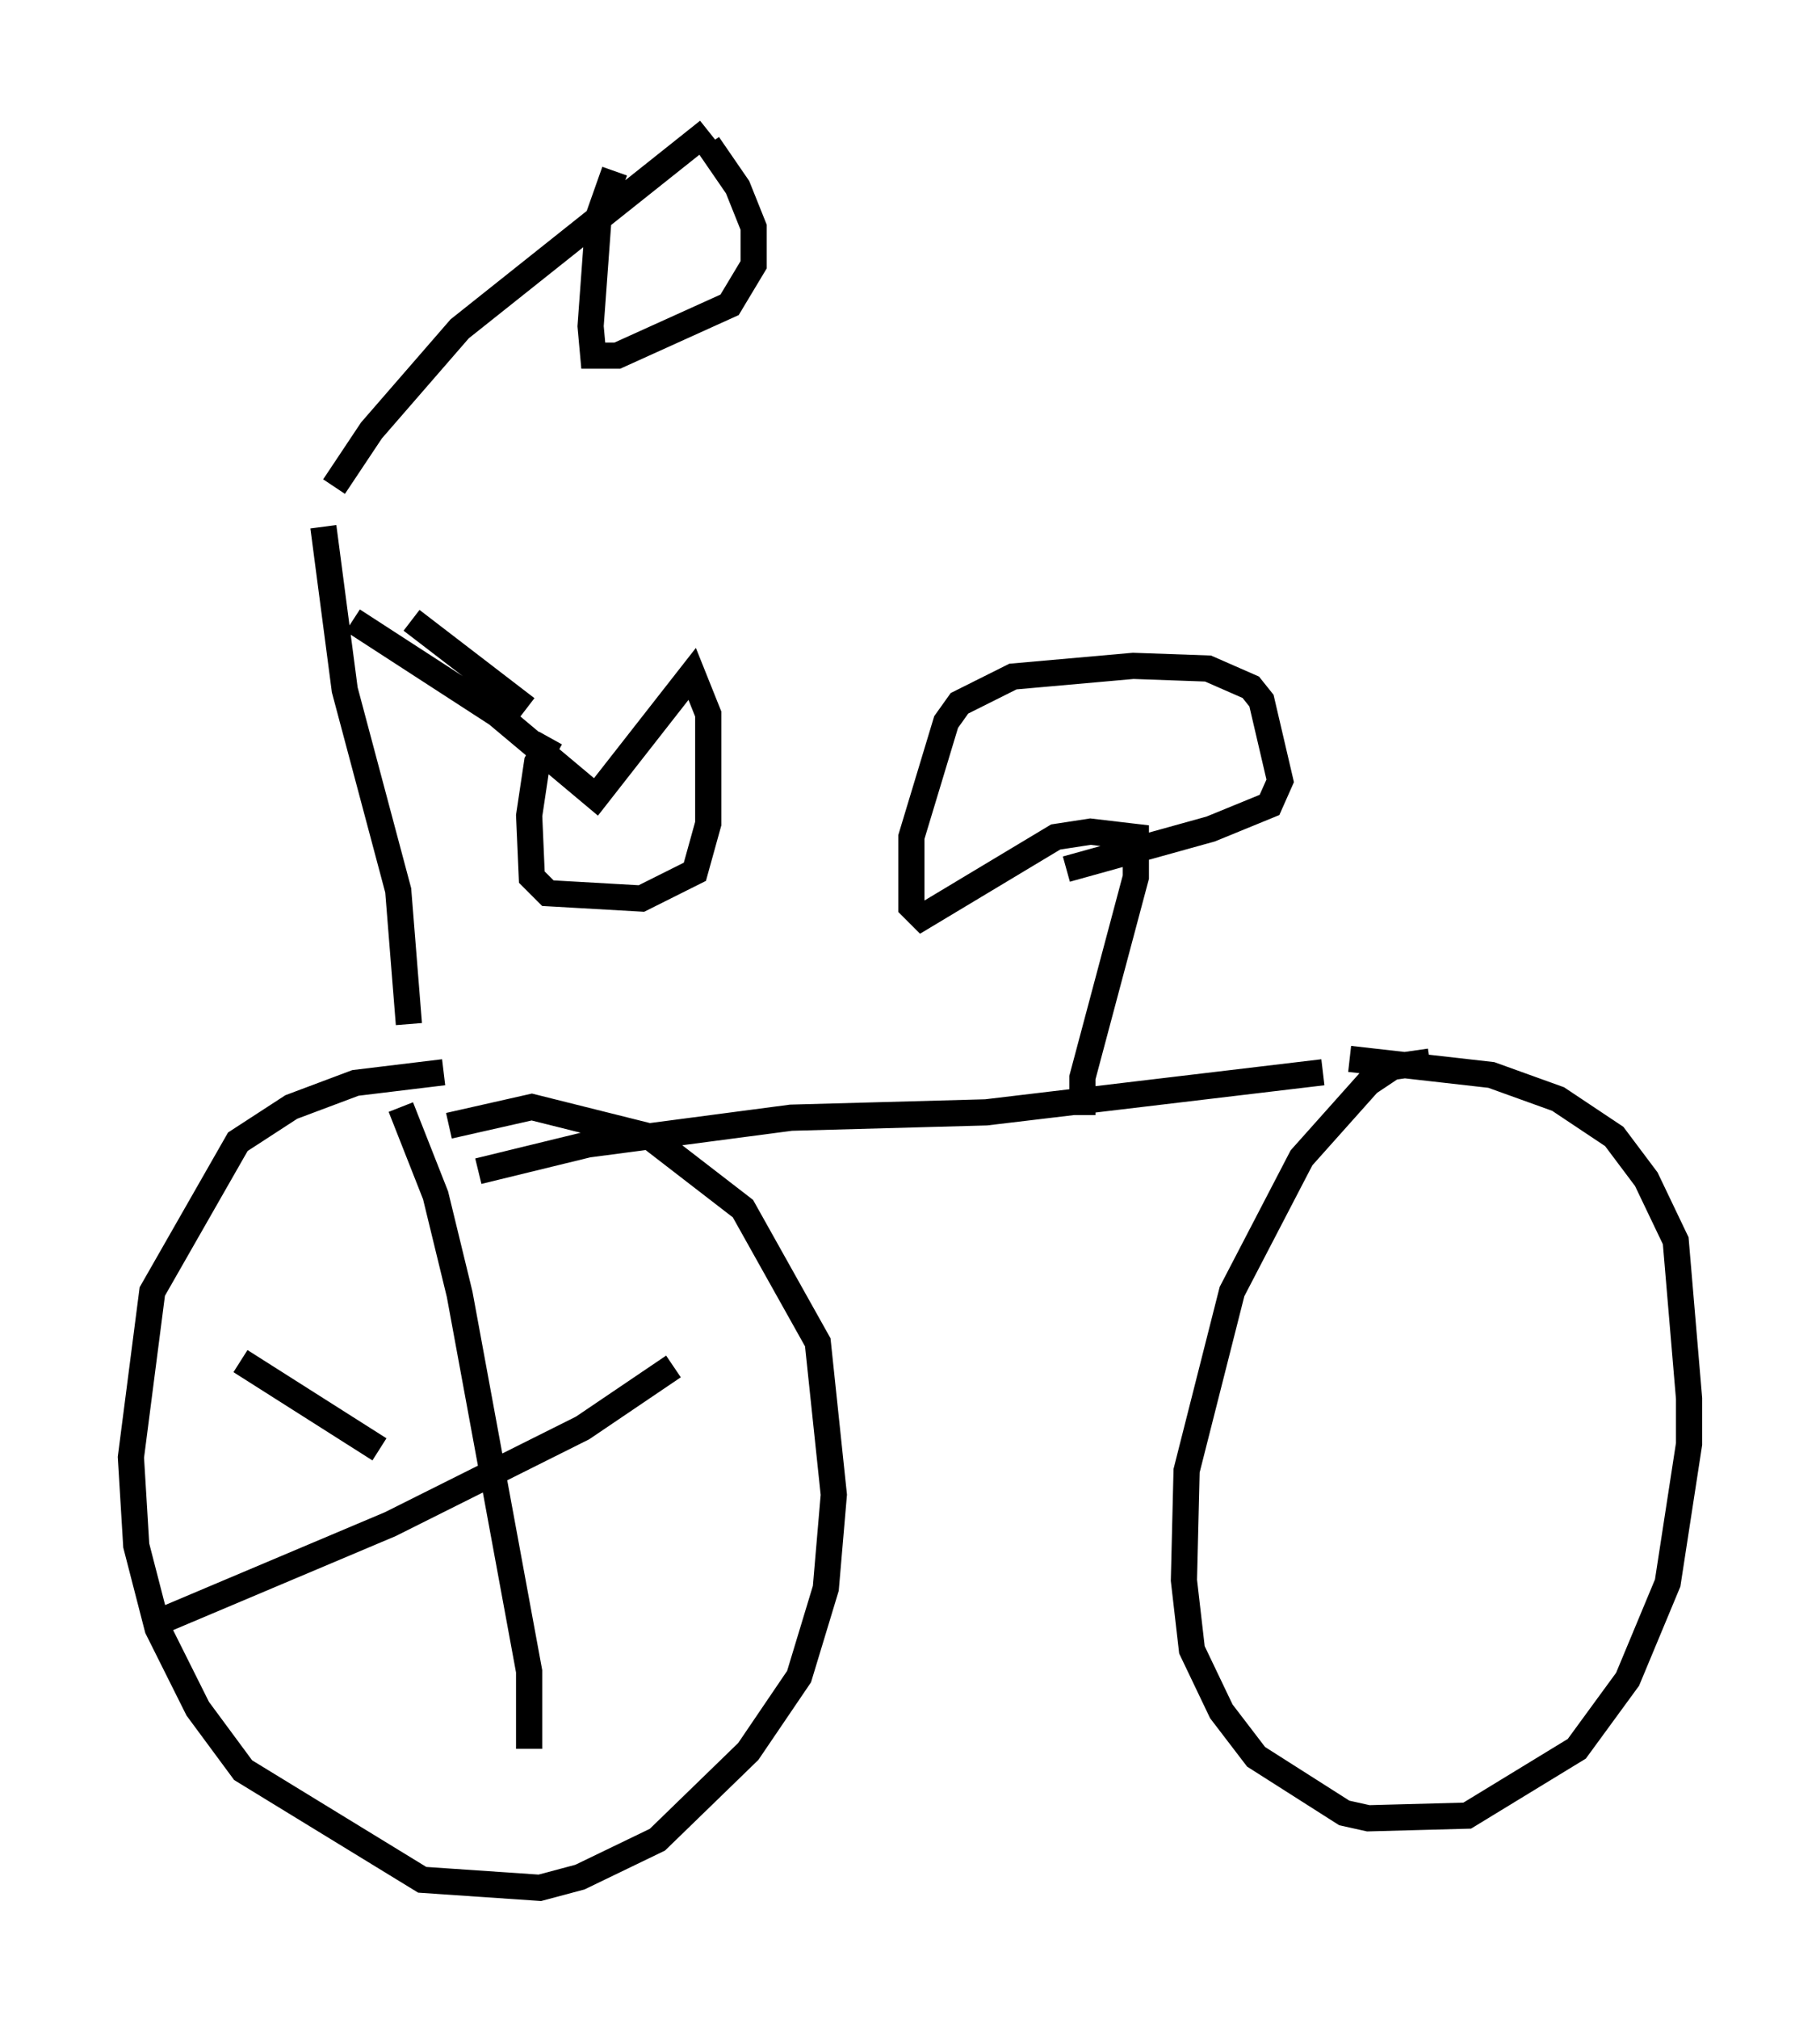 <?xml version="1.0" encoding="utf-8" ?>
<svg baseProfile="full" height="77.069" version="1.1" width="69.515" xmlns="http://www.w3.org/2000/svg" xmlns:ev="http://www.w3.org/2001/xml-events" xmlns:xlink="http://www.w3.org/1999/xlink"><defs /><rect fill="white" height="77.069" width="69.515" x="0" y="0" /><path d="M10.002, 18.271 m5.717, 5.41 l4.39, 3.369 m-7.35, -8.473 l1.429, -2.144 3.369, -3.879 l9.494, -7.554 m-14.7, 15.109 l0.817, 6.227 2.042, 7.656 l0.408, 5.104 m1.327, 1.838 l-3.369, 0.408 -2.45, 0.919 l-2.042, 1.327 -3.267, 5.717 l-0.817, 6.329 0.204, 3.369 l0.817, 3.165 1.531, 3.063 l1.735, 2.348 6.84, 4.185 l4.492, 0.306 1.531, -0.408 l2.96, -1.429 3.471, -3.369 l1.94, -2.858 1.021, -3.369 l0.306, -3.573 -0.613, -5.819 l-2.858, -5.104 -3.573, -2.756 l-4.492, -1.123 -3.165, 0.715 m1.123, 1.735 l4.185, -1.021 7.758, -1.021 l7.452, -0.204 12.863, -1.531 m4.083, -0.408 l-1.429, 0.204 -0.919, 0.613 l-2.552, 2.858 -2.654, 5.104 l-1.735, 6.84 -0.102, 4.185 l0.306, 2.654 1.123, 2.348 l1.327, 1.735 3.369, 2.144 l0.919, 0.204 3.777, -0.102 l4.185, -2.552 1.94, -2.654 l1.531, -3.675 0.817, -5.308 l0.0, -1.735 -0.51, -6.023 l-1.123, -2.348 -1.225, -1.633 l-2.144, -1.429 -2.552, -0.919 l-5.41, -0.613 m-10.208, 2.144 l0.0, -1.429 2.042, -7.656 l0.0, -1.531 -1.735, -0.204 l-1.327, 0.204 -5.104, 3.063 l-0.408, -0.408 0.0, -2.654 l1.327, -4.39 0.51, -0.715 l2.042, -1.021 4.594, -0.408 l2.858, 0.102 1.633, 0.715 l0.408, 0.51 0.715, 3.063 l-0.408, 0.919 -2.246, 0.919 l-5.513, 1.531 m-27.257, -9.494 l5.513, 3.573 3.777, 3.165 l3.675, -4.696 0.613, 1.531 l0.0, 4.185 -0.51, 1.838 l-2.042, 1.021 -3.573, -0.204 l-0.613, -0.613 -0.102, -2.348 l0.306, -2.042 0.51, -0.919 m6.023, -22.663 l1.123, 1.633 0.613, 1.531 l0.0, 1.429 -0.919, 1.531 l-4.288, 1.94 -0.919, 0.0 l-0.102, -1.123 0.306, -4.185 l0.613, -1.735 m-8.167, 35.73 l1.327, 3.369 0.919, 3.777 l2.654, 14.394 0.0, 2.96 m-14.496, -4.696 l9.188, -3.879 7.35, -3.675 l3.471, -2.348 m-16.538, -0.204 l5.308, 3.369 " fill="none" stroke="black" stroke-width="1" /></svg>